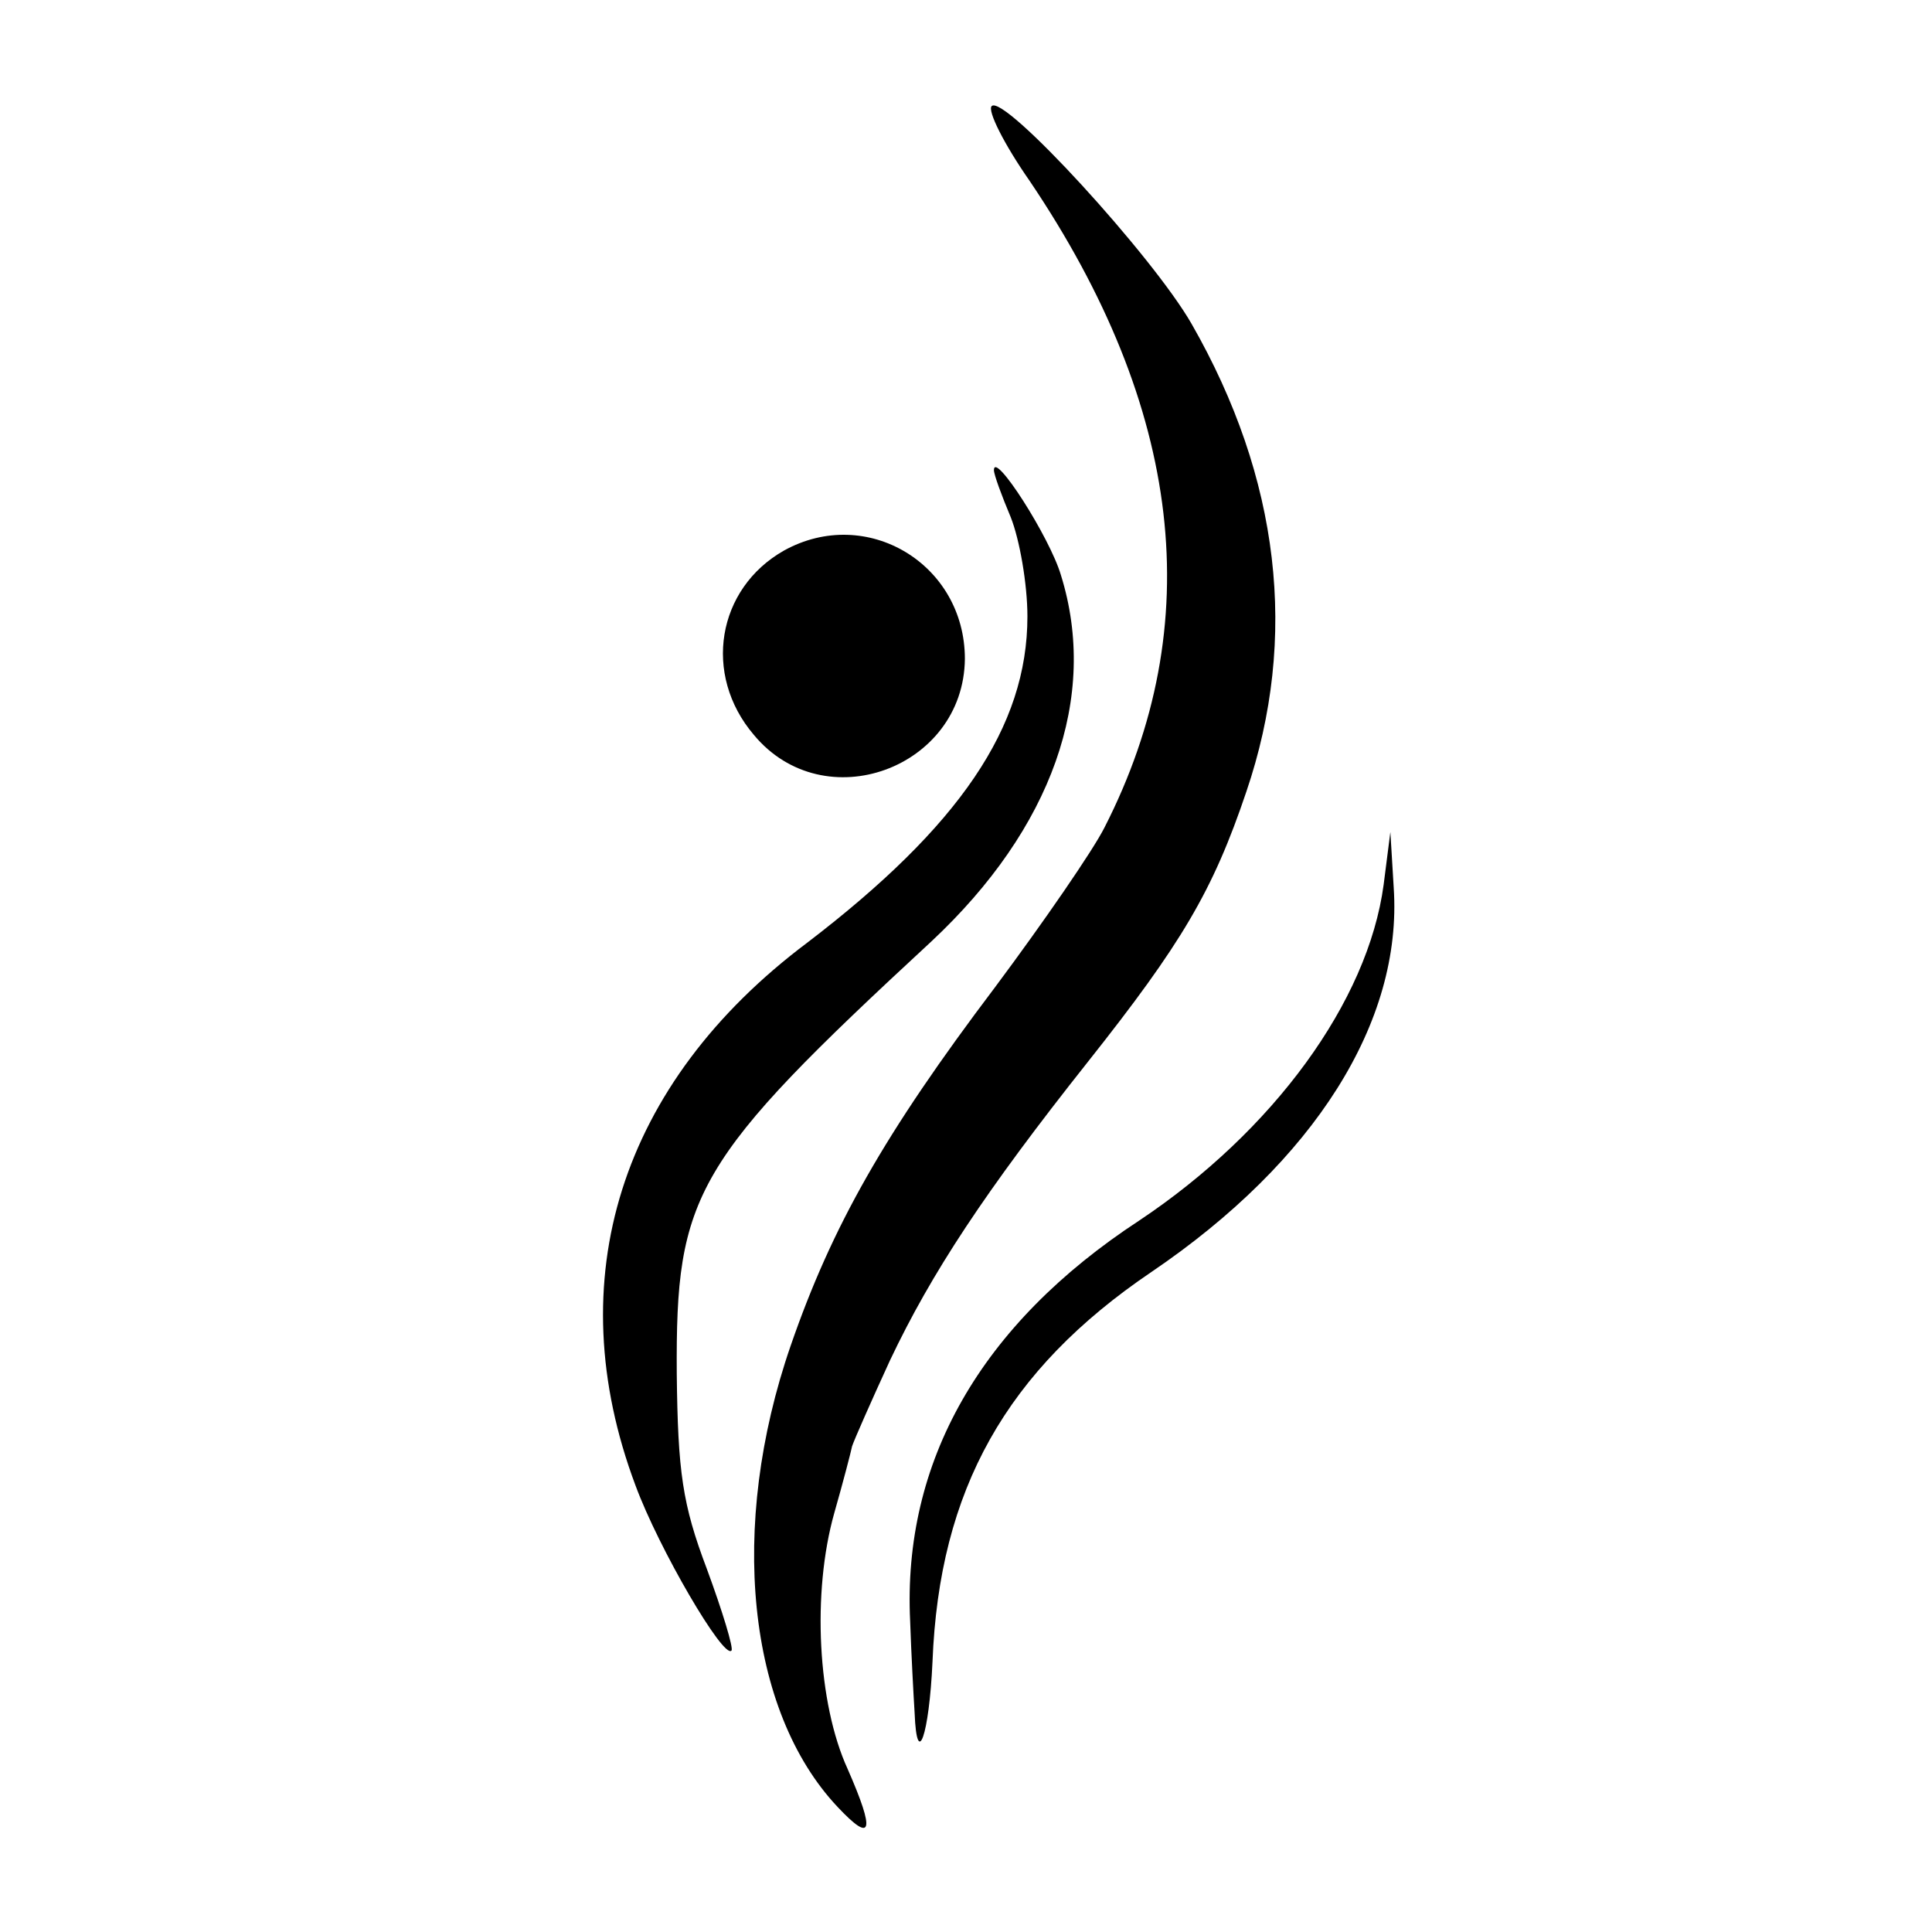 <?xml version="1.0" standalone="no"?>
<!DOCTYPE svg PUBLIC "-//W3C//DTD SVG 20010904//EN"
 "http://www.w3.org/TR/2001/REC-SVG-20010904/DTD/svg10.dtd">
<svg version="1.0" xmlns="http://www.w3.org/2000/svg"
 width="173pt" height="173pt" viewBox="0 0 173 173"
 preserveAspectRatio="xMidYMid meet">
<g transform="translate(0,173) scale(0.1,-0.1)"
fill="#000000" stroke="none">
<path d="M888 1635 c-4 -4 11 -34 34 -67 137 -203 160 -397 67 -579 -10 -20
-54 -84 -98 -143 -99 -131 -146 -214 -183 -321 -56 -162 -39 -327 42 -413 31
-33 34 -23 9 34 -27 59 -32 158 -12 229 8 28 15 55 16 60 2 6 17 40 34 77 37
78 85 151 177 267 84 106 112 153 142 242 47 138 30 281 -49 419 -35 61 -168
206 -179 195z"/>
<path d="M890 1309 c0 -4 7 -23 15 -42 8 -20 15 -60 15 -89 0 -99 -61 -188
-197 -292 -168 -126 -223 -302 -154 -486 21 -57 79 -156 86 -148 2 2 -8 35
-22 73 -22 58 -26 87 -27 175 -1 161 15 190 228 387 108 101 150 219 116 328
-10 34 -60 112 -60 94z"/>
<path d="M702 1237 c-60 -34 -73 -111 -27 -165 63 -76 188 -30 189 68 0 85
-88 138 -162 97z"/>
<path d="M1239 938 c-14 -105 -99 -221 -219 -301 -142 -93 -212 -216 -205
-359 1 -29 3 -66 4 -82 2 -51 13 -20 16 46 6 154 66 261 196 349 146 99 225
224 217 344 l-3 50 -6 -47z"/>
</g>
</svg>
